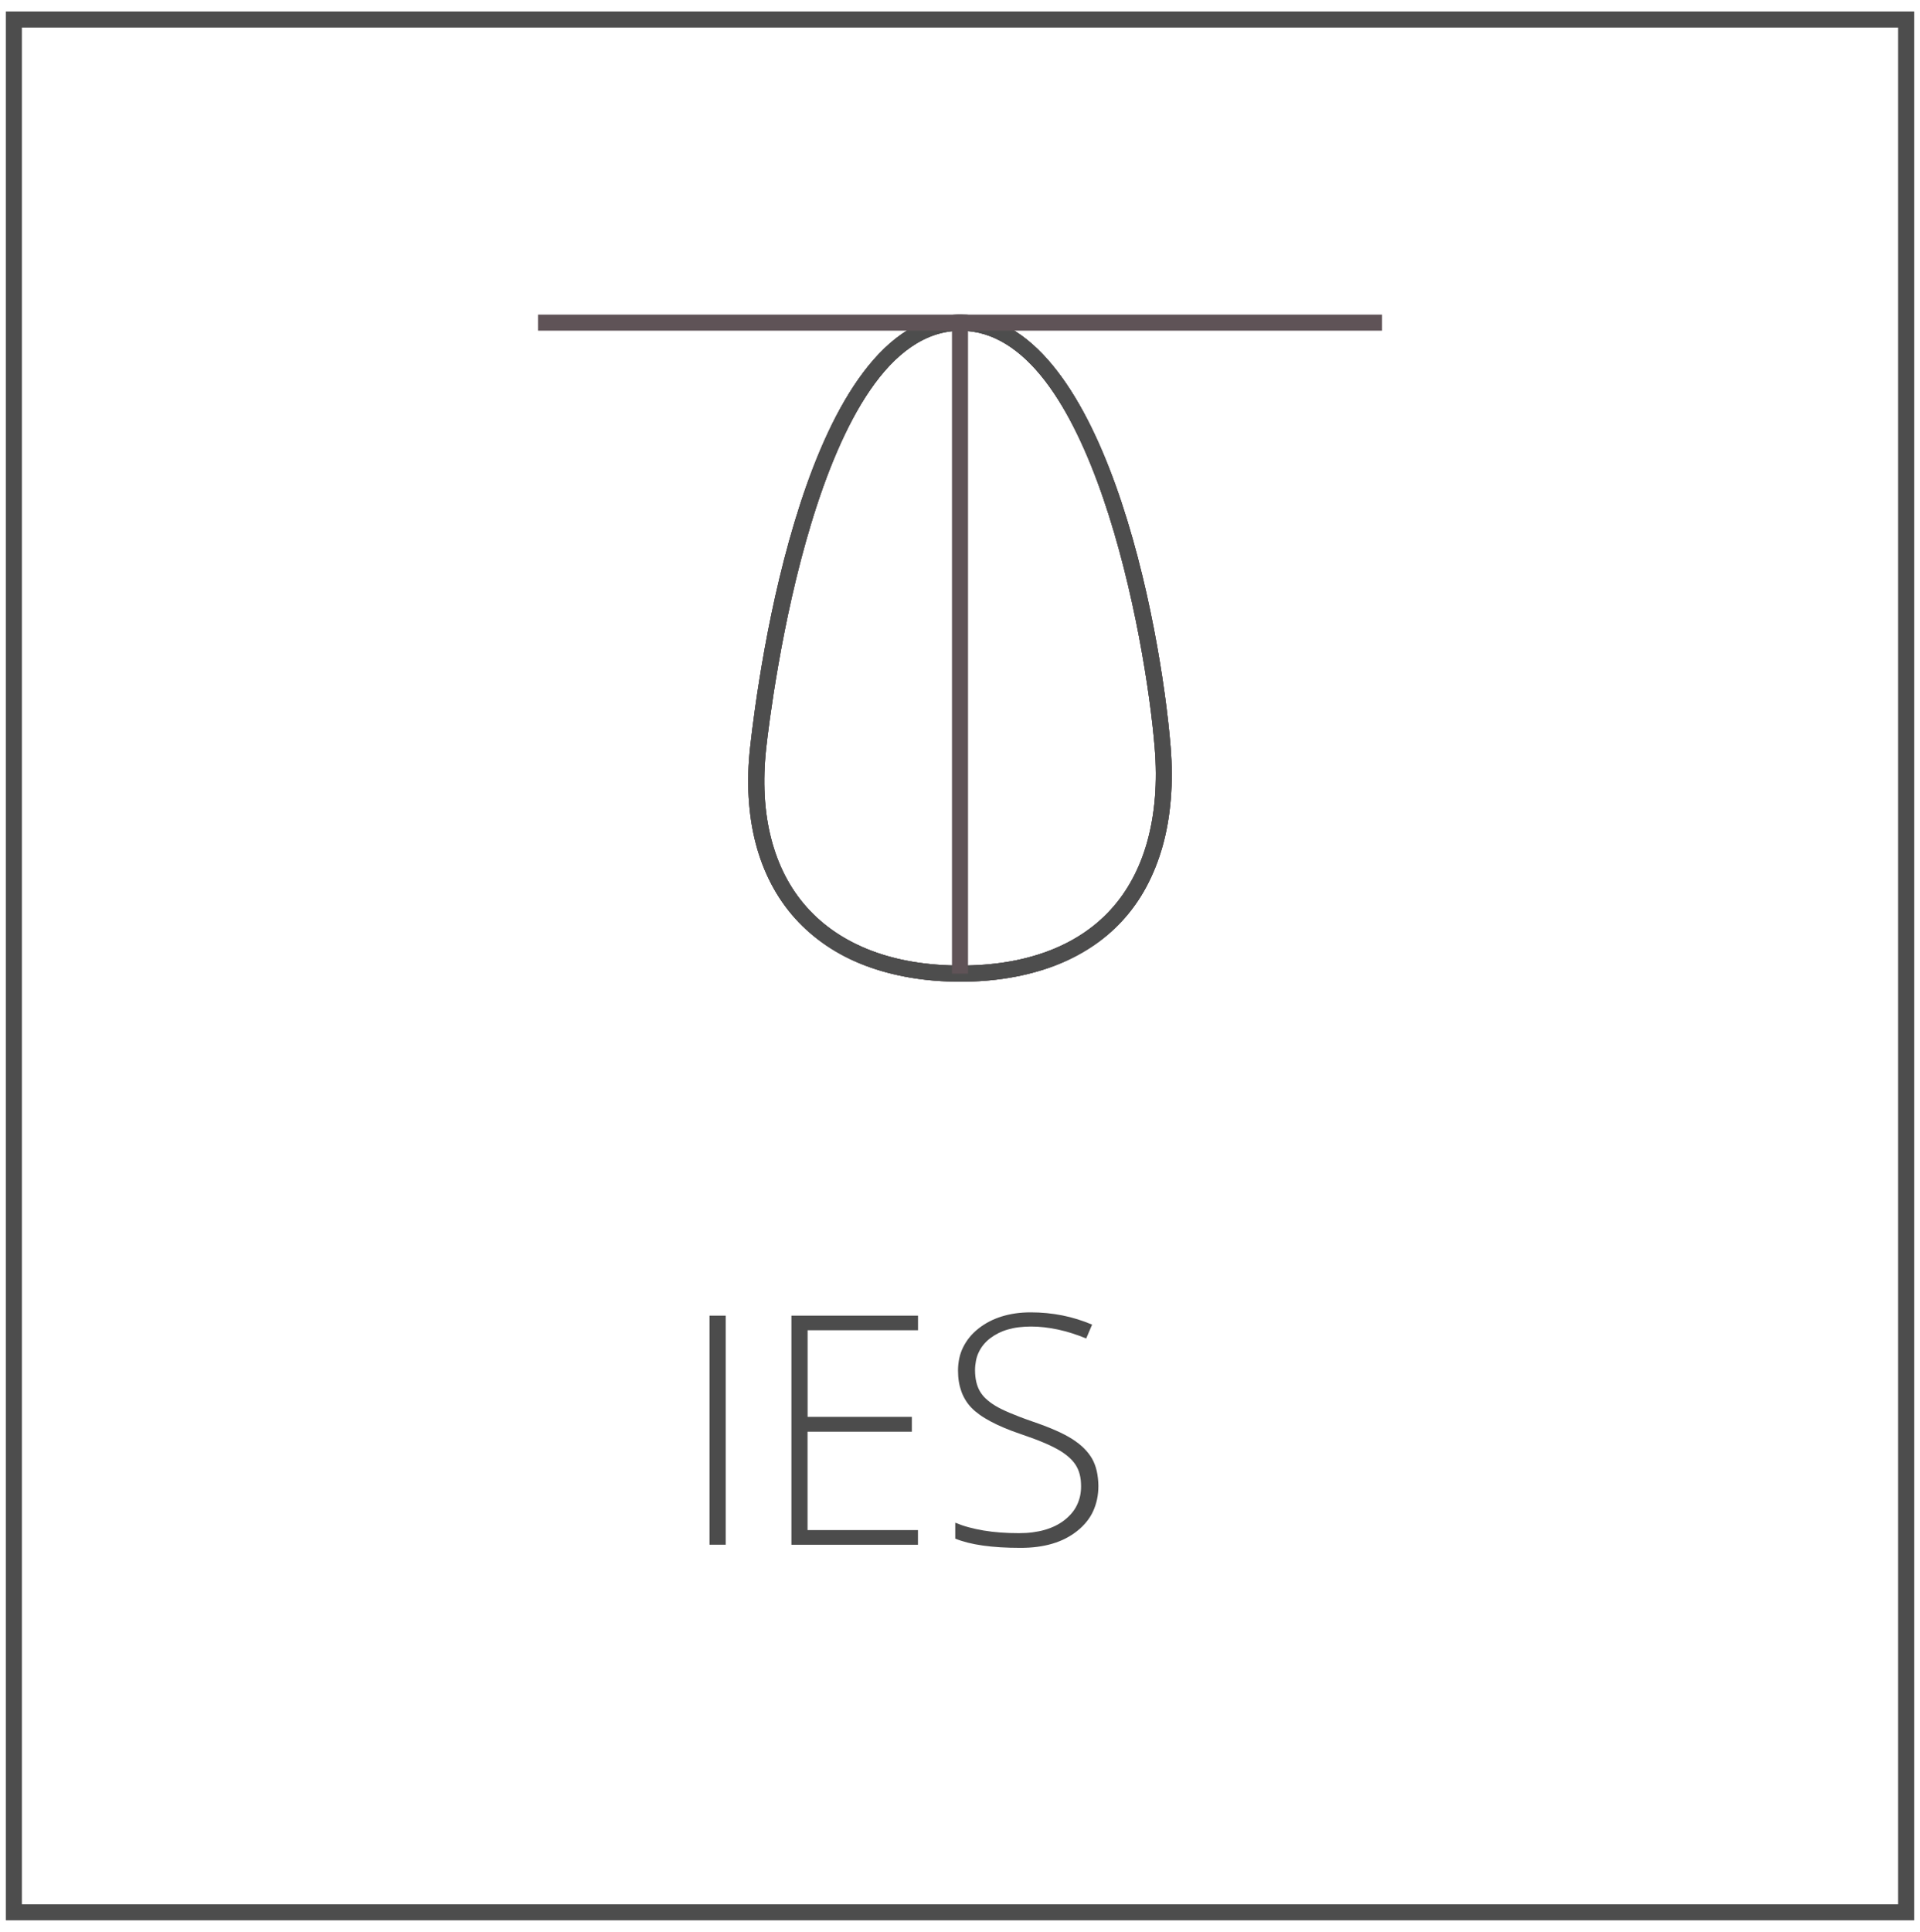 <?xml version="1.0" encoding="utf-8"?>
<!-- Generator: Adobe Illustrator 19.1.0, SVG Export Plug-In . SVG Version: 6.00 Build 0)  -->
<svg version="1.1" id="Layer_1" xmlns="http://www.w3.org/2000/svg" xmlns:xlink="http://www.w3.org/1999/xlink" x="0px" y="0px"
	 viewBox="0 0 29.91 30.086" style="enable-background:new 0 0 29.91 30.086;" xml:space="preserve">
<style type="text/css">
	.st0{fill:#4D4D4D;}
	.st1{fill-rule:evenodd;clip-rule:evenodd;fill:#4C4C4C;}
	.st2{fill:#4C4C4C;}
	.st3{fill:#383330;}
	.st4{fill:#1F1A17;}
	.st5{fill:#4D4C4C;}
	.st6{fill:none;stroke:#000000;stroke-width:0.3;stroke-miterlimit:10;}
	.st7{fill:#E61413;}
	.st8{fill:#5F5357;}
	.st9{fill:#115C78;}
	.st10{fill-rule:evenodd;clip-rule:evenodd;fill:#4D4D4D;}
	.st11{fill-rule:evenodd;clip-rule:evenodd;}
	.st12{fill:#FFFFFF;}
	.st13{fill:none;}
	.st14{fill:#231F20;}
	.st15{clip-path:url(#SVGID_2_);}
	.st16{clip-path:url(#SVGID_4_);fill:#FCF118;}
	.st17{clip-path:url(#SVGID_4_);fill:#FCF018;}
	.st18{clip-path:url(#SVGID_4_);fill:#FCEF18;}
	.st19{clip-path:url(#SVGID_4_);fill:#FCEE18;}
	.st20{clip-path:url(#SVGID_4_);fill:#FCED18;}
	.st21{clip-path:url(#SVGID_4_);fill:#FCEC18;}
	.st22{clip-path:url(#SVGID_4_);fill:#FCEB18;}
	.st23{clip-path:url(#SVGID_4_);fill:#FCEA18;}
	.st24{clip-path:url(#SVGID_4_);fill:#FCE918;}
	.st25{clip-path:url(#SVGID_4_);fill:#FCE818;}
	.st26{clip-path:url(#SVGID_4_);fill:#FCE718;}
	.st27{clip-path:url(#SVGID_4_);fill:#FCE617;}
	.st28{clip-path:url(#SVGID_4_);fill:#FCE517;}
	.st29{clip-path:url(#SVGID_4_);fill:#FCE417;}
	.st30{clip-path:url(#SVGID_4_);fill:#FCE317;}
	.st31{clip-path:url(#SVGID_4_);fill:#FCE217;}
	.st32{clip-path:url(#SVGID_4_);fill:#FCE117;}
	.st33{clip-path:url(#SVGID_4_);fill:#FCE017;}
	.st34{clip-path:url(#SVGID_4_);fill:#FCDF17;}
	.st35{clip-path:url(#SVGID_4_);fill:#FCDE17;}
	.st36{clip-path:url(#SVGID_4_);fill:#FCDD17;}
	.st37{clip-path:url(#SVGID_4_);fill:#FCDC17;}
	.st38{clip-path:url(#SVGID_4_);fill:#FCDB17;}
	.st39{clip-path:url(#SVGID_4_);fill:#FCDA17;}
	.st40{clip-path:url(#SVGID_4_);fill:#FCD917;}
	.st41{clip-path:url(#SVGID_4_);fill:#FCD817;}
	.st42{clip-path:url(#SVGID_4_);fill:#FCD717;}
	.st43{clip-path:url(#SVGID_4_);fill:#FCD617;}
	.st44{clip-path:url(#SVGID_4_);fill:#FCD517;}
	.st45{clip-path:url(#SVGID_4_);fill:#FCD416;}
	.st46{clip-path:url(#SVGID_4_);fill:#FCD316;}
	.st47{clip-path:url(#SVGID_4_);fill:#FBD216;}
	.st48{clip-path:url(#SVGID_4_);fill:#FBD116;}
	.st49{clip-path:url(#SVGID_4_);fill:#FBD016;}
	.st50{clip-path:url(#SVGID_4_);fill:#FBCF16;}
	.st51{clip-path:url(#SVGID_4_);fill:#FBCE16;}
	.st52{clip-path:url(#SVGID_4_);fill:#FBCD16;}
	.st53{clip-path:url(#SVGID_4_);fill:#FBCC16;}
	.st54{clip-path:url(#SVGID_4_);fill:#FBCB16;}
	.st55{clip-path:url(#SVGID_4_);fill:#FBCA16;}
	.st56{clip-path:url(#SVGID_4_);fill:#FBC916;}
	.st57{clip-path:url(#SVGID_4_);fill:#FBC816;}
	.st58{clip-path:url(#SVGID_4_);fill:#FBC716;}
	.st59{clip-path:url(#SVGID_4_);fill:#FBC616;}
	.st60{clip-path:url(#SVGID_4_);fill:#FBC516;}
	.st61{clip-path:url(#SVGID_4_);fill:#FBC416;}
	.st62{clip-path:url(#SVGID_4_);fill:#FBC316;}
	.st63{clip-path:url(#SVGID_4_);fill:#FBC216;}
	.st64{clip-path:url(#SVGID_4_);fill:#FBC115;}
	.st65{clip-path:url(#SVGID_4_);fill:#FBC015;}
	.st66{clip-path:url(#SVGID_4_);fill:#FBBF15;}
	.st67{clip-path:url(#SVGID_4_);fill:#FBBE15;}
	.st68{clip-path:url(#SVGID_4_);fill:#FBBD15;}
	.st69{clip-path:url(#SVGID_4_);fill:#FBBC15;}
	.st70{clip-path:url(#SVGID_4_);fill:#FBBB15;}
	.st71{clip-path:url(#SVGID_4_);fill:#FBBA15;}
	.st72{clip-path:url(#SVGID_4_);fill:#FBB915;}
	.st73{clip-path:url(#SVGID_4_);fill:#FBB815;}
	.st74{clip-path:url(#SVGID_4_);fill:#FBB715;}
	.st75{clip-path:url(#SVGID_4_);fill:#FBB615;}
	.st76{clip-path:url(#SVGID_4_);fill:#FBB515;}
	.st77{clip-path:url(#SVGID_4_);fill:#FBB415;}
	.st78{clip-path:url(#SVGID_4_);fill:#FBB315;}
	.st79{clip-path:url(#SVGID_4_);fill:#FBB215;}
	.st80{clip-path:url(#SVGID_4_);fill:#FBB115;}
	.st81{clip-path:url(#SVGID_4_);fill:#FBB015;}
	.st82{clip-path:url(#SVGID_4_);fill:#FBAF15;}
	.st83{clip-path:url(#SVGID_4_);fill:#FAAE15;}
	.st84{clip-path:url(#SVGID_4_);fill:#FAAD14;}
	.st85{clip-path:url(#SVGID_4_);fill:#FAAC14;}
	.st86{clip-path:url(#SVGID_4_);fill:#FAAB14;}
	.st87{clip-path:url(#SVGID_4_);fill:#FAAA14;}
	.st88{clip-path:url(#SVGID_4_);fill:#FAA914;}
	.st89{clip-path:url(#SVGID_4_);fill:#FAA814;}
	.st90{clip-path:url(#SVGID_4_);fill:#FAA714;}
	.st91{clip-path:url(#SVGID_4_);fill:#FAA614;}
	.st92{clip-path:url(#SVGID_4_);fill:#FAA514;}
	.st93{clip-path:url(#SVGID_4_);fill:#FAA414;}
	.st94{clip-path:url(#SVGID_4_);fill:#FAA314;}
	.st95{clip-path:url(#SVGID_4_);fill:#FAA214;}
	.st96{clip-path:url(#SVGID_4_);fill:#FAA114;}
	.st97{clip-path:url(#SVGID_4_);fill:#FAA014;}
	.st98{clip-path:url(#SVGID_4_);fill:#FA9F14;}
	.st99{clip-path:url(#SVGID_4_);fill:#FA9E14;}
	.st100{clip-path:url(#SVGID_4_);fill:#FA9D14;}
	.st101{clip-path:url(#SVGID_4_);fill:#FA9C14;}
	.st102{clip-path:url(#SVGID_4_);fill:#FA9B14;}
	.st103{clip-path:url(#SVGID_4_);fill:#FA9A13;}
	.st104{clip-path:url(#SVGID_4_);fill:#FA9913;}
	.st105{clip-path:url(#SVGID_4_);fill:#FA9813;}
	.st106{clip-path:url(#SVGID_4_);fill:#FA9713;}
	.st107{clip-path:url(#SVGID_4_);fill:#FA9613;}
	.st108{clip-path:url(#SVGID_4_);fill:#FA9513;}
	.st109{clip-path:url(#SVGID_4_);fill:#FA9413;}
	.st110{clip-path:url(#SVGID_4_);fill:#FA9313;}
	.st111{clip-path:url(#SVGID_4_);fill:#FA9213;}
	.st112{clip-path:url(#SVGID_4_);fill:#FA9113;}
	.st113{clip-path:url(#SVGID_4_);fill:#FA9013;}
	.st114{clip-path:url(#SVGID_4_);fill:#FA8F13;}
	.st115{clip-path:url(#SVGID_4_);fill:#FA8E13;}
	.st116{clip-path:url(#SVGID_4_);fill:#FA8D13;}
	.st117{clip-path:url(#SVGID_4_);fill:#FA8C13;}
	.st118{clip-path:url(#SVGID_4_);fill:#FA8B13;}
	.st119{clip-path:url(#SVGID_4_);fill:#FA8A13;}
	.st120{clip-path:url(#SVGID_4_);fill:#FA8913;}
	.st121{clip-path:url(#SVGID_4_);fill:#FA8812;}
	.st122{clip-path:url(#SVGID_4_);fill:#FA8712;}
	.st123{clip-path:url(#SVGID_4_);fill:#FA8612;}
	.st124{clip-path:url(#SVGID_4_);fill:#F98512;}
	.st125{clip-path:url(#SVGID_4_);fill:#F98412;}
	.st126{clip-path:url(#SVGID_4_);fill:#F98312;}
	.st127{clip-path:url(#SVGID_4_);fill:#F98212;}
	.st128{clip-path:url(#SVGID_4_);fill:#F98112;}
	.st129{clip-path:url(#SVGID_4_);fill:#F98012;}
	.st130{clip-path:url(#SVGID_4_);fill:#F97F12;}
	.st131{clip-path:url(#SVGID_4_);fill:#F97E12;}
	.st132{clip-path:url(#SVGID_4_);fill:#F97D12;}
	.st133{clip-path:url(#SVGID_4_);fill:#F97C12;}
	.st134{clip-path:url(#SVGID_4_);fill:#F97B12;}
	.st135{clip-path:url(#SVGID_4_);fill:#F97A12;}
	.st136{clip-path:url(#SVGID_4_);fill:#F97912;}
	.st137{clip-path:url(#SVGID_4_);fill:#F97812;}
	.st138{clip-path:url(#SVGID_4_);fill:#F97712;}
	.st139{clip-path:url(#SVGID_4_);fill:#F97612;}
	.st140{clip-path:url(#SVGID_4_);fill:#F97511;}
	.st141{clip-path:url(#SVGID_4_);fill:#F97411;}
	.st142{clip-path:url(#SVGID_4_);fill:#F97311;}
	.st143{clip-path:url(#SVGID_4_);fill:#F97211;}
	.st144{clip-path:url(#SVGID_4_);fill:#F97111;}
	.st145{clip-path:url(#SVGID_4_);fill:#F97011;}
	.st146{clip-path:url(#SVGID_4_);fill:#F96F11;}
	.st147{clip-path:url(#SVGID_4_);fill:#F96E11;}
	.st148{clip-path:url(#SVGID_4_);fill:#F96D11;}
	.st149{clip-path:url(#SVGID_4_);fill:#F96C11;}
	.st150{clip-path:url(#SVGID_4_);fill:#F96B11;}
	.st151{clip-path:url(#SVGID_4_);fill:#F96A11;}
	.st152{clip-path:url(#SVGID_4_);fill:#F96911;}
	.st153{clip-path:url(#SVGID_4_);fill:#F96811;}
	.st154{clip-path:url(#SVGID_4_);fill:#F96711;}
	.st155{clip-path:url(#SVGID_4_);fill:#F96611;}
	.st156{clip-path:url(#SVGID_4_);fill:#F96511;}
	.st157{clip-path:url(#SVGID_4_);fill:#F96411;}
	.st158{clip-path:url(#SVGID_4_);fill:#F96311;}
	.st159{clip-path:url(#SVGID_4_);fill:#F96210;}
	.st160{clip-path:url(#SVGID_4_);fill:#F86110;}
	.st161{clip-path:url(#SVGID_4_);fill:#F86010;}
	.st162{clip-path:url(#SVGID_4_);fill:#F85F10;}
	.st163{clip-path:url(#SVGID_4_);fill:#F85E10;}
	.st164{clip-path:url(#SVGID_4_);fill:#F85D10;}
	.st165{clip-path:url(#SVGID_4_);fill:#F85C10;}
	.st166{clip-path:url(#SVGID_4_);fill:#F85B10;}
	.st167{clip-path:url(#SVGID_4_);fill:#F85A10;}
	.st168{clip-path:url(#SVGID_4_);fill:#F85910;}
	.st169{clip-path:url(#SVGID_4_);fill:#F85810;}
	.st170{clip-path:url(#SVGID_4_);fill:#F85710;}
	.st171{clip-path:url(#SVGID_4_);fill:#F85610;}
	.st172{clip-path:url(#SVGID_4_);fill:#F85510;}
	.st173{clip-path:url(#SVGID_4_);fill:#F85410;}
	.st174{clip-path:url(#SVGID_4_);fill:#F85310;}
	.st175{clip-path:url(#SVGID_4_);fill:#F85210;}
	.st176{clip-path:url(#SVGID_4_);fill:#F85110;}
	.st177{clip-path:url(#SVGID_4_);fill:#F85010;}
	.st178{clip-path:url(#SVGID_4_);fill:#F84F0F;}
	.st179{clip-path:url(#SVGID_4_);fill:#F84E0F;}
	.st180{clip-path:url(#SVGID_4_);fill:#F84D0F;}
	.st181{clip-path:url(#SVGID_4_);fill:#F84C0F;}
	.st182{clip-path:url(#SVGID_4_);fill:#F84B0F;}
	.st183{clip-path:url(#SVGID_4_);fill:#F84A0F;}
	.st184{clip-path:url(#SVGID_4_);fill:#F8490F;}
	.st185{clip-path:url(#SVGID_4_);fill:#F8480F;}
	.st186{clip-path:url(#SVGID_4_);fill:#F8470F;}
	.st187{clip-path:url(#SVGID_4_);fill:#F8460F;}
	.st188{clip-path:url(#SVGID_4_);fill:#F8450F;}
	.st189{clip-path:url(#SVGID_4_);fill:#F8440F;}
	.st190{clip-path:url(#SVGID_4_);fill:#F8430F;}
	.st191{clip-path:url(#SVGID_4_);fill:#F8420F;}
	.st192{clip-path:url(#SVGID_4_);fill:#F8410F;}
	.st193{clip-path:url(#SVGID_4_);fill:#F8400F;}
	.st194{clip-path:url(#SVGID_4_);fill:#F83F0F;}
	.st195{clip-path:url(#SVGID_4_);fill:#F83E0E;}
	.st196{clip-path:url(#SVGID_4_);fill:#F83D0E;}
	.st197{clip-path:url(#SVGID_4_);fill:#F83C0E;}
	.st198{clip-path:url(#SVGID_4_);fill:#F83B0E;}
	.st199{clip-path:url(#SVGID_4_);fill:#F73A0E;}
	.st200{clip-path:url(#SVGID_4_);fill:#F7390E;}
	.st201{clip-path:url(#SVGID_4_);fill:#F7380E;}
	.st202{clip-path:url(#SVGID_4_);fill:#F7370E;}
	.st203{clip-path:url(#SVGID_4_);fill:#F7360E;}
	.st204{clip-path:url(#SVGID_4_);fill:#F7340E;}
	.st205{clip-path:url(#SVGID_4_);fill:#F7330E;}
	.st206{clip-path:url(#SVGID_4_);fill:#F7320E;}
	.st207{clip-path:url(#SVGID_4_);fill:#F7310E;}
	.st208{clip-path:url(#SVGID_4_);fill:#F7300E;}
	.st209{clip-path:url(#SVGID_4_);fill:#F72F0E;}
	.st210{clip-path:url(#SVGID_4_);fill:#F72E0E;}
	.st211{clip-path:url(#SVGID_4_);fill:#F72D0E;}
	.st212{clip-path:url(#SVGID_4_);fill:#F72C0E;}
	.st213{clip-path:url(#SVGID_4_);fill:#F72B0E;}
	.st214{clip-path:url(#SVGID_4_);fill:#F72B0D;}
	.st215{clip-path:url(#SVGID_4_);fill:#F72A0D;}
	.st216{clip-path:url(#SVGID_4_);fill:#F7290D;}
	.st217{clip-path:url(#SVGID_4_);fill:#F7280D;}
	.st218{clip-path:url(#SVGID_4_);fill:#F7270D;}
	.st219{clip-path:url(#SVGID_4_);fill:#F7260D;}
</style>
<g>
	<path class="st0" d="M14.966,15.289c-0.277,0-0.541-0.021-0.79-0.064s-0.482-0.105-0.7-0.188s-0.418-0.186-0.6-0.309
		s-0.347-0.266-0.492-0.427c-0.144-0.161-0.268-0.34-0.37-0.535s-0.182-0.405-0.241-0.63s-0.095-0.464-0.11-0.717
		s-0.007-0.517,0.024-0.793c0.031-0.281,0.101-0.841,0.225-1.525s0.305-1.489,0.556-2.259s0.574-1.506,0.985-2.049
		s0.909-0.893,1.512-0.893c0.558,0,1.033,0.304,1.432,0.788c0.4,0.485,0.724,1.15,0.984,1.874s0.455,1.507,0.594,2.225
		s0.223,1.373,0.261,1.841l0,0l0,0l0,0l0,0c0.023,0.285,0.024,0.558,0.003,0.816s-0.063,0.503-0.127,0.731s-0.149,0.441-0.254,0.637
		s-0.232,0.374-0.379,0.533c-0.142,0.154-0.303,0.29-0.482,0.407s-0.374,0.216-0.585,0.295s-0.439,0.139-0.68,0.18
		S15.235,15.289,14.966,15.289z M14.966,5.151c-0.561,0-1.027,0.365-1.41,0.922s-0.685,1.308-0.919,2.079s-0.4,1.563-0.512,2.204
		s-0.171,1.13-0.189,1.297c-0.028,0.258-0.036,0.505-0.023,0.74s0.046,0.457,0.1,0.666s0.127,0.404,0.22,0.583
		s0.206,0.344,0.339,0.492c0.133,0.148,0.284,0.279,0.452,0.391s0.354,0.207,0.555,0.283s0.419,0.134,0.65,0.172
		s0.478,0.058,0.737,0.058c0.251,0,0.49-0.019,0.714-0.055s0.436-0.092,0.632-0.164s0.377-0.163,0.541-0.27s0.312-0.232,0.442-0.373
		c0.135-0.146,0.251-0.31,0.348-0.491s0.175-0.378,0.233-0.591s0.097-0.44,0.116-0.682s0.018-0.497-0.004-0.764
		c-0.034-0.422-0.113-1.038-0.244-1.727s-0.314-1.448-0.556-2.155s-0.543-1.361-0.911-1.839C15.909,5.452,15.475,5.151,14.966,5.151
		z"/>
</g>
<g>
	<path class="st8" d="M14.966,15.289c-0.277,0-0.541-0.021-0.79-0.064s-0.482-0.105-0.7-0.188s-0.418-0.186-0.6-0.309
		s-0.347-0.266-0.492-0.427c-0.144-0.161-0.268-0.34-0.37-0.535s-0.182-0.405-0.241-0.63s-0.095-0.464-0.11-0.717
		s-0.007-0.517,0.024-0.793c0.031-0.281,0.101-0.841,0.225-1.525s0.305-1.489,0.556-2.259s0.574-1.506,0.985-2.049
		s0.909-0.893,1.512-0.893c0.558,0,1.033,0.304,1.432,0.788c0.4,0.485,0.724,1.15,0.984,1.874s0.455,1.507,0.594,2.225
		s0.223,1.373,0.261,1.841l0,0l0,0l0,0l0,0c0.023,0.285,0.024,0.558,0.003,0.816s-0.063,0.503-0.127,0.731s-0.149,0.441-0.254,0.637
		s-0.232,0.374-0.379,0.533c-0.142,0.154-0.303,0.29-0.482,0.407s-0.374,0.216-0.585,0.295s-0.439,0.139-0.68,0.18
		S15.235,15.289,14.966,15.289z M14.966,5.151c-0.561,0-1.027,0.365-1.41,0.922s-0.685,1.308-0.919,2.079s-0.4,1.563-0.512,2.204
		s-0.171,1.13-0.189,1.297c-0.028,0.258-0.036,0.505-0.023,0.74s0.046,0.457,0.1,0.666s0.127,0.404,0.22,0.583
		s0.206,0.344,0.339,0.492c0.133,0.148,0.284,0.279,0.452,0.391s0.354,0.207,0.555,0.283s0.419,0.134,0.65,0.172
		s0.478,0.058,0.737,0.058c0.251,0,0.49-0.019,0.714-0.055s0.436-0.092,0.632-0.164s0.377-0.163,0.541-0.27s0.312-0.232,0.442-0.373
		c0.135-0.146,0.251-0.31,0.348-0.491s0.175-0.378,0.233-0.591s0.097-0.44,0.116-0.682s0.018-0.497-0.004-0.764
		c-0.034-0.422-0.113-1.038-0.244-1.727s-0.314-1.448-0.556-2.155s-0.543-1.361-0.911-1.839C15.909,5.452,15.475,5.151,14.966,5.151
		z"/>
</g>
<g>
	<path class="st0" d="M14.966,15.289c-0.277,0-0.541-0.021-0.79-0.064s-0.482-0.105-0.7-0.188s-0.418-0.186-0.6-0.309
		s-0.347-0.266-0.492-0.427c-0.144-0.161-0.268-0.34-0.37-0.535s-0.182-0.405-0.241-0.63s-0.095-0.464-0.11-0.717
		s-0.007-0.517,0.024-0.793c0.031-0.281,0.101-0.841,0.225-1.525s0.305-1.489,0.556-2.259s0.574-1.506,0.985-2.049
		s0.909-0.893,1.512-0.893c0.558,0,1.033,0.304,1.432,0.788c0.4,0.485,0.724,1.15,0.984,1.874s0.455,1.507,0.594,2.225
		s0.223,1.373,0.261,1.841l0,0l0,0l0,0l0,0c0.023,0.285,0.024,0.558,0.003,0.816s-0.063,0.503-0.127,0.731s-0.149,0.441-0.254,0.637
		s-0.232,0.374-0.379,0.533c-0.142,0.154-0.303,0.29-0.482,0.407s-0.374,0.216-0.585,0.295s-0.439,0.139-0.68,0.18
		S15.235,15.289,14.966,15.289z M14.966,5.151c-0.561,0-1.027,0.365-1.41,0.922s-0.685,1.308-0.919,2.079s-0.4,1.563-0.512,2.204
		s-0.171,1.13-0.189,1.297c-0.028,0.258-0.036,0.505-0.023,0.74s0.046,0.457,0.1,0.666s0.127,0.404,0.22,0.583
		s0.206,0.344,0.339,0.492c0.133,0.148,0.284,0.279,0.452,0.391s0.354,0.207,0.555,0.283s0.419,0.134,0.65,0.172
		s0.478,0.058,0.737,0.058c0.251,0,0.49-0.019,0.714-0.055s0.436-0.092,0.632-0.164s0.377-0.163,0.541-0.27s0.312-0.232,0.442-0.373
		c0.135-0.146,0.251-0.31,0.348-0.491s0.175-0.378,0.233-0.591s0.097-0.44,0.116-0.682s0.018-0.497-0.004-0.764
		c-0.034-0.422-0.113-1.038-0.244-1.727s-0.314-1.448-0.556-2.155s-0.543-1.361-0.911-1.839C15.909,5.452,15.475,5.151,14.966,5.151
		z"/>
</g>
<g>
	<polygon class="st8" points="15.08,15.164 15.017,15.164 14.955,15.164 14.892,15.164 14.83,15.164 14.83,12.661 14.83,10.157 
		14.83,7.654 14.83,5.15 13.218,5.15 11.605,5.15 9.993,5.15 8.381,5.15 8.381,5.088 8.381,5.025 8.381,4.963 8.381,4.9 11.668,4.9 
		14.955,4.9 18.243,4.9 21.53,4.9 21.53,4.963 21.53,5.025 21.53,5.088 21.53,5.15 19.917,5.15 18.305,5.15 16.692,5.15 15.08,5.15 
		15.08,7.654 15.08,10.157 15.08,12.661 	"/>
</g>
<g>
	<path class="st2" d="M11.053,24.059v-0.892v-0.892v-0.892V20.49h0.063h0.063h0.063h0.063v0.892v0.892v0.892v0.892h-0.063h-0.063
		h-0.063H11.053z"/>
	<path class="st2" d="M14.301,24.059h-0.493h-0.493h-0.493h-0.493v-0.892v-0.892v-0.892V20.49h0.493h0.493h0.493h0.493v0.057v0.057
		v0.057v0.057h-0.43h-0.43h-0.43h-0.43v0.337v0.337v0.337v0.337h0.406h0.406h0.406h0.406v0.058v0.058v0.058v0.058h-0.406h-0.406
		h-0.406H12.58v0.383v0.383v0.383v0.383h0.43h0.43h0.43h0.43v0.057v0.057v0.057V24.059z"/>
	<path class="st2" d="M17.111,23.139c0,0.074-0.007,0.145-0.021,0.211s-0.035,0.129-0.062,0.188s-0.062,0.114-0.104,0.165
		s-0.09,0.099-0.145,0.142c-0.055,0.044-0.115,0.082-0.179,0.115s-0.133,0.06-0.207,0.082s-0.152,0.038-0.235,0.049
		s-0.17,0.016-0.262,0.016c-0.11,0-0.214-0.003-0.312-0.009s-0.188-0.015-0.273-0.027s-0.163-0.027-0.234-0.045
		s-0.137-0.039-0.196-0.063v-0.062v-0.062v-0.062v-0.062c0.065,0.027,0.134,0.051,0.208,0.071s0.152,0.037,0.235,0.051
		s0.17,0.024,0.262,0.031s0.188,0.01,0.289,0.01c0.074,0,0.144-0.004,0.211-0.013s0.129-0.021,0.188-0.038s0.114-0.038,0.165-0.063
		s0.098-0.054,0.142-0.088c0.043-0.034,0.081-0.07,0.114-0.109s0.06-0.08,0.081-0.124s0.038-0.091,0.049-0.14
		s0.016-0.101,0.016-0.155c0-0.034-0.002-0.066-0.005-0.097s-0.009-0.06-0.016-0.088s-0.016-0.054-0.027-0.079
		s-0.023-0.049-0.038-0.071s-0.031-0.044-0.05-0.065s-0.04-0.042-0.064-0.062s-0.049-0.04-0.077-0.059s-0.058-0.038-0.091-0.056
		s-0.069-0.037-0.109-0.056s-0.084-0.038-0.132-0.058s-0.099-0.04-0.155-0.06s-0.115-0.041-0.178-0.063
		c-0.092-0.031-0.177-0.063-0.255-0.096s-0.149-0.066-0.212-0.1s-0.12-0.068-0.17-0.104s-0.092-0.071-0.127-0.107
		s-0.066-0.076-0.092-0.118s-0.049-0.088-0.066-0.136s-0.031-0.1-0.04-0.155s-0.013-0.112-0.013-0.173
		c0-0.067,0.007-0.13,0.02-0.191s0.033-0.118,0.06-0.172s0.06-0.106,0.099-0.154s0.086-0.094,0.139-0.136
		c0.053-0.042,0.11-0.079,0.17-0.11s0.125-0.058,0.193-0.079s0.14-0.037,0.215-0.048s0.155-0.016,0.238-0.016
		c0.085,0,0.168,0.004,0.25,0.012s0.163,0.02,0.243,0.036s0.158,0.036,0.235,0.06s0.153,0.052,0.227,0.083l-0.023,0.054
		l-0.023,0.054l-0.023,0.054l-0.023,0.054c-0.075-0.031-0.149-0.058-0.222-0.081s-0.146-0.043-0.217-0.058s-0.142-0.027-0.212-0.035
		s-0.139-0.012-0.207-0.012c-0.067,0-0.13,0.004-0.19,0.011s-0.116,0.019-0.169,0.034s-0.103,0.034-0.149,0.057
		s-0.089,0.05-0.129,0.08s-0.074,0.064-0.104,0.1s-0.054,0.075-0.074,0.116s-0.035,0.086-0.044,0.133s-0.015,0.097-0.015,0.149
		c0,0.033,0.002,0.064,0.005,0.094s0.008,0.059,0.014,0.086s0.014,0.053,0.023,0.077s0.02,0.047,0.032,0.068
		c0.012,0.021,0.026,0.042,0.042,0.062s0.034,0.04,0.054,0.058s0.042,0.037,0.066,0.055s0.049,0.035,0.077,0.052
		s0.06,0.035,0.097,0.053s0.08,0.038,0.127,0.058s0.099,0.041,0.157,0.063s0.119,0.045,0.186,0.068
		c0.071,0.024,0.137,0.048,0.198,0.071s0.119,0.047,0.172,0.07s0.101,0.046,0.145,0.069s0.084,0.046,0.119,0.068
		c0.035,0.023,0.068,0.046,0.099,0.07s0.059,0.049,0.085,0.075s0.049,0.052,0.07,0.079s0.04,0.055,0.056,0.083
		c0.016,0.029,0.03,0.059,0.042,0.091s0.022,0.065,0.03,0.1s0.014,0.071,0.018,0.109S17.111,23.098,17.111,23.139z"/>
</g>
<g>
	<path class="st0" d="M29.819,29.908h-7.432h-7.432H7.523H0.091v-7.432v-7.432V7.611V0.179h7.432h7.432h7.432h7.432v7.432v7.432
		v7.432V29.908z M0.341,29.658h7.307h7.307h7.307h7.307V22.35v-7.307V7.736V0.429h-7.307h-7.307H7.648H0.341v7.307v7.307v7.307
		V29.658z"/>
</g>
</svg>
